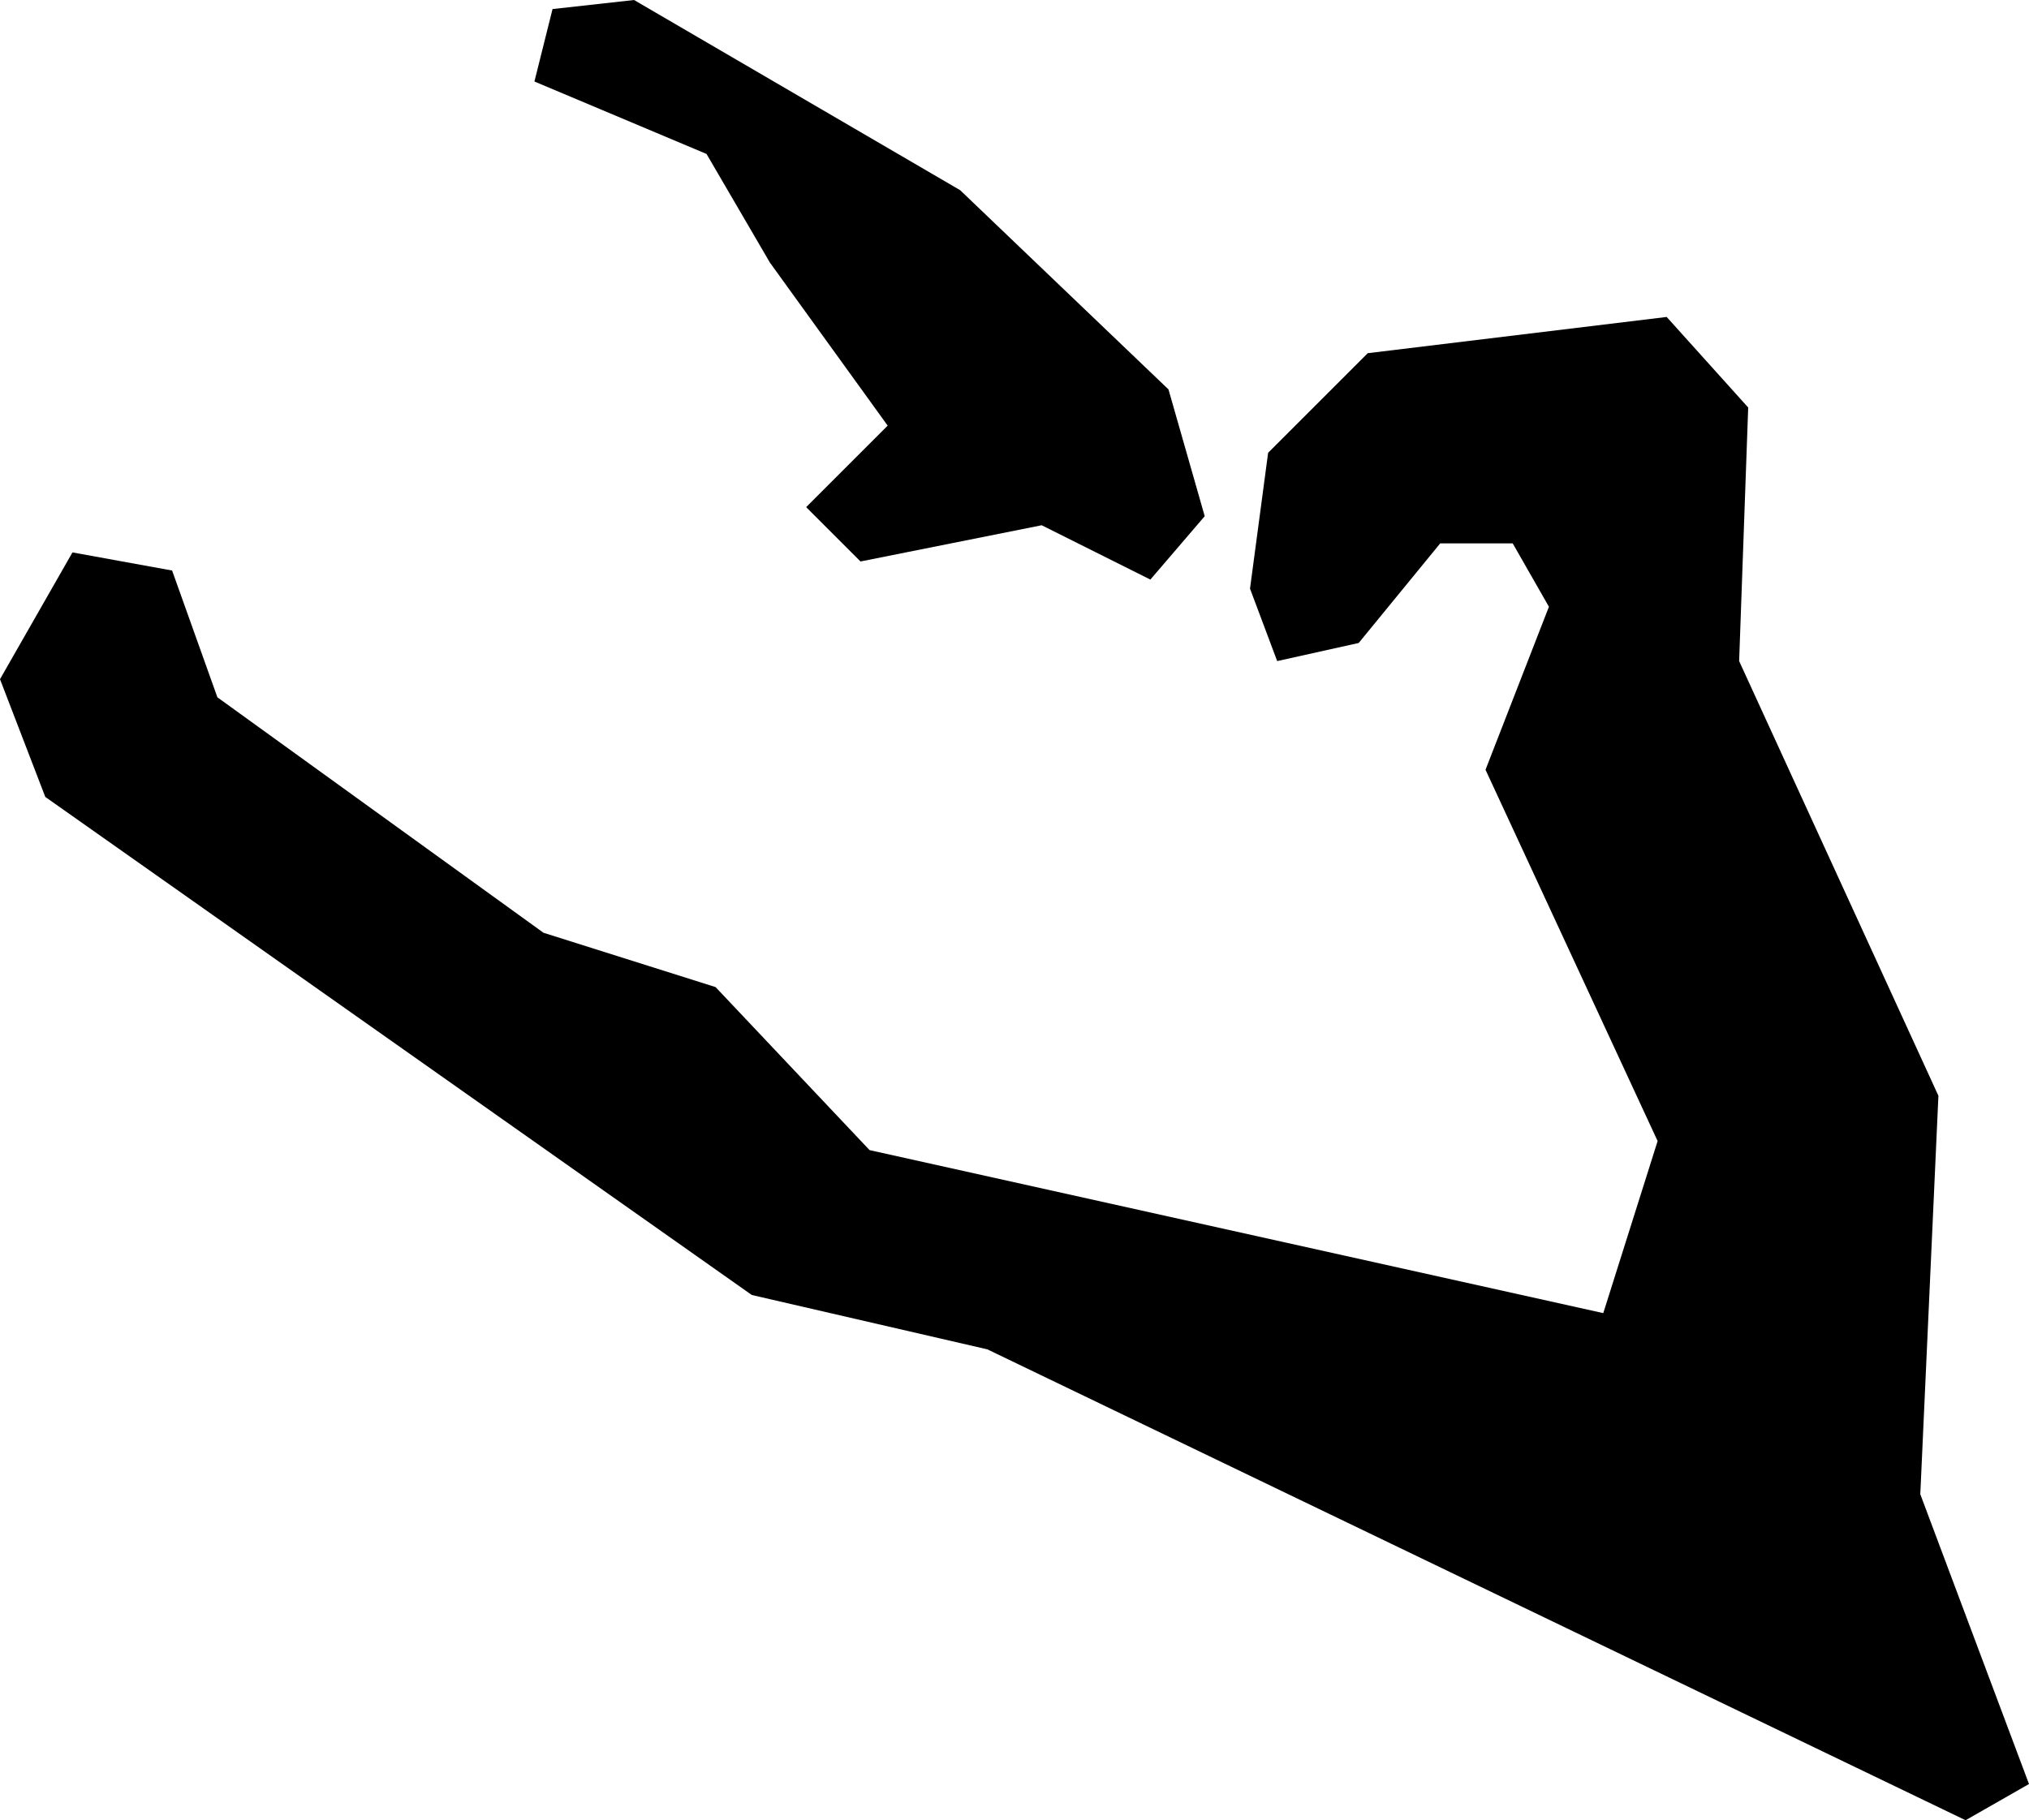 <svg xmlns="http://www.w3.org/2000/svg" viewBox="1259.138 378.091 0.224 0.201">
  <path d="M1259.197,378.1l0.002-0.008l0.009-0.001l0.036,0.021l0.023,0.022l0.004,0.014l-0.006,0.007l-0.012-0.006l-0.02,0.004l-0.006-0.006l0.009-0.009l-0.013-0.018l-0.007-0.012L1259.197,378.1z M1259.278,378.141l-0.002,0.015l0.003,0.008l0.009-0.002l0.009-0.011l0.008,0l0.004,0.007l-0.007,0.018l0.019,0.041l-0.006,0.019l-0.081-0.018l-0.017-0.018l-0.019-0.006l-0.036-0.026l-0.005-0.014l-0.011-0.002l-0.008,0.014l0.005,0.013l0.078,0.055l0.026,0.006l0.108,0.052l0.007-0.004l-0.012-0.032l0.002-0.044l-0.022-0.048l0.001-0.028l-0.009-0.01l-0.033,0.004L1259.278,378.141z"/>
</svg>

